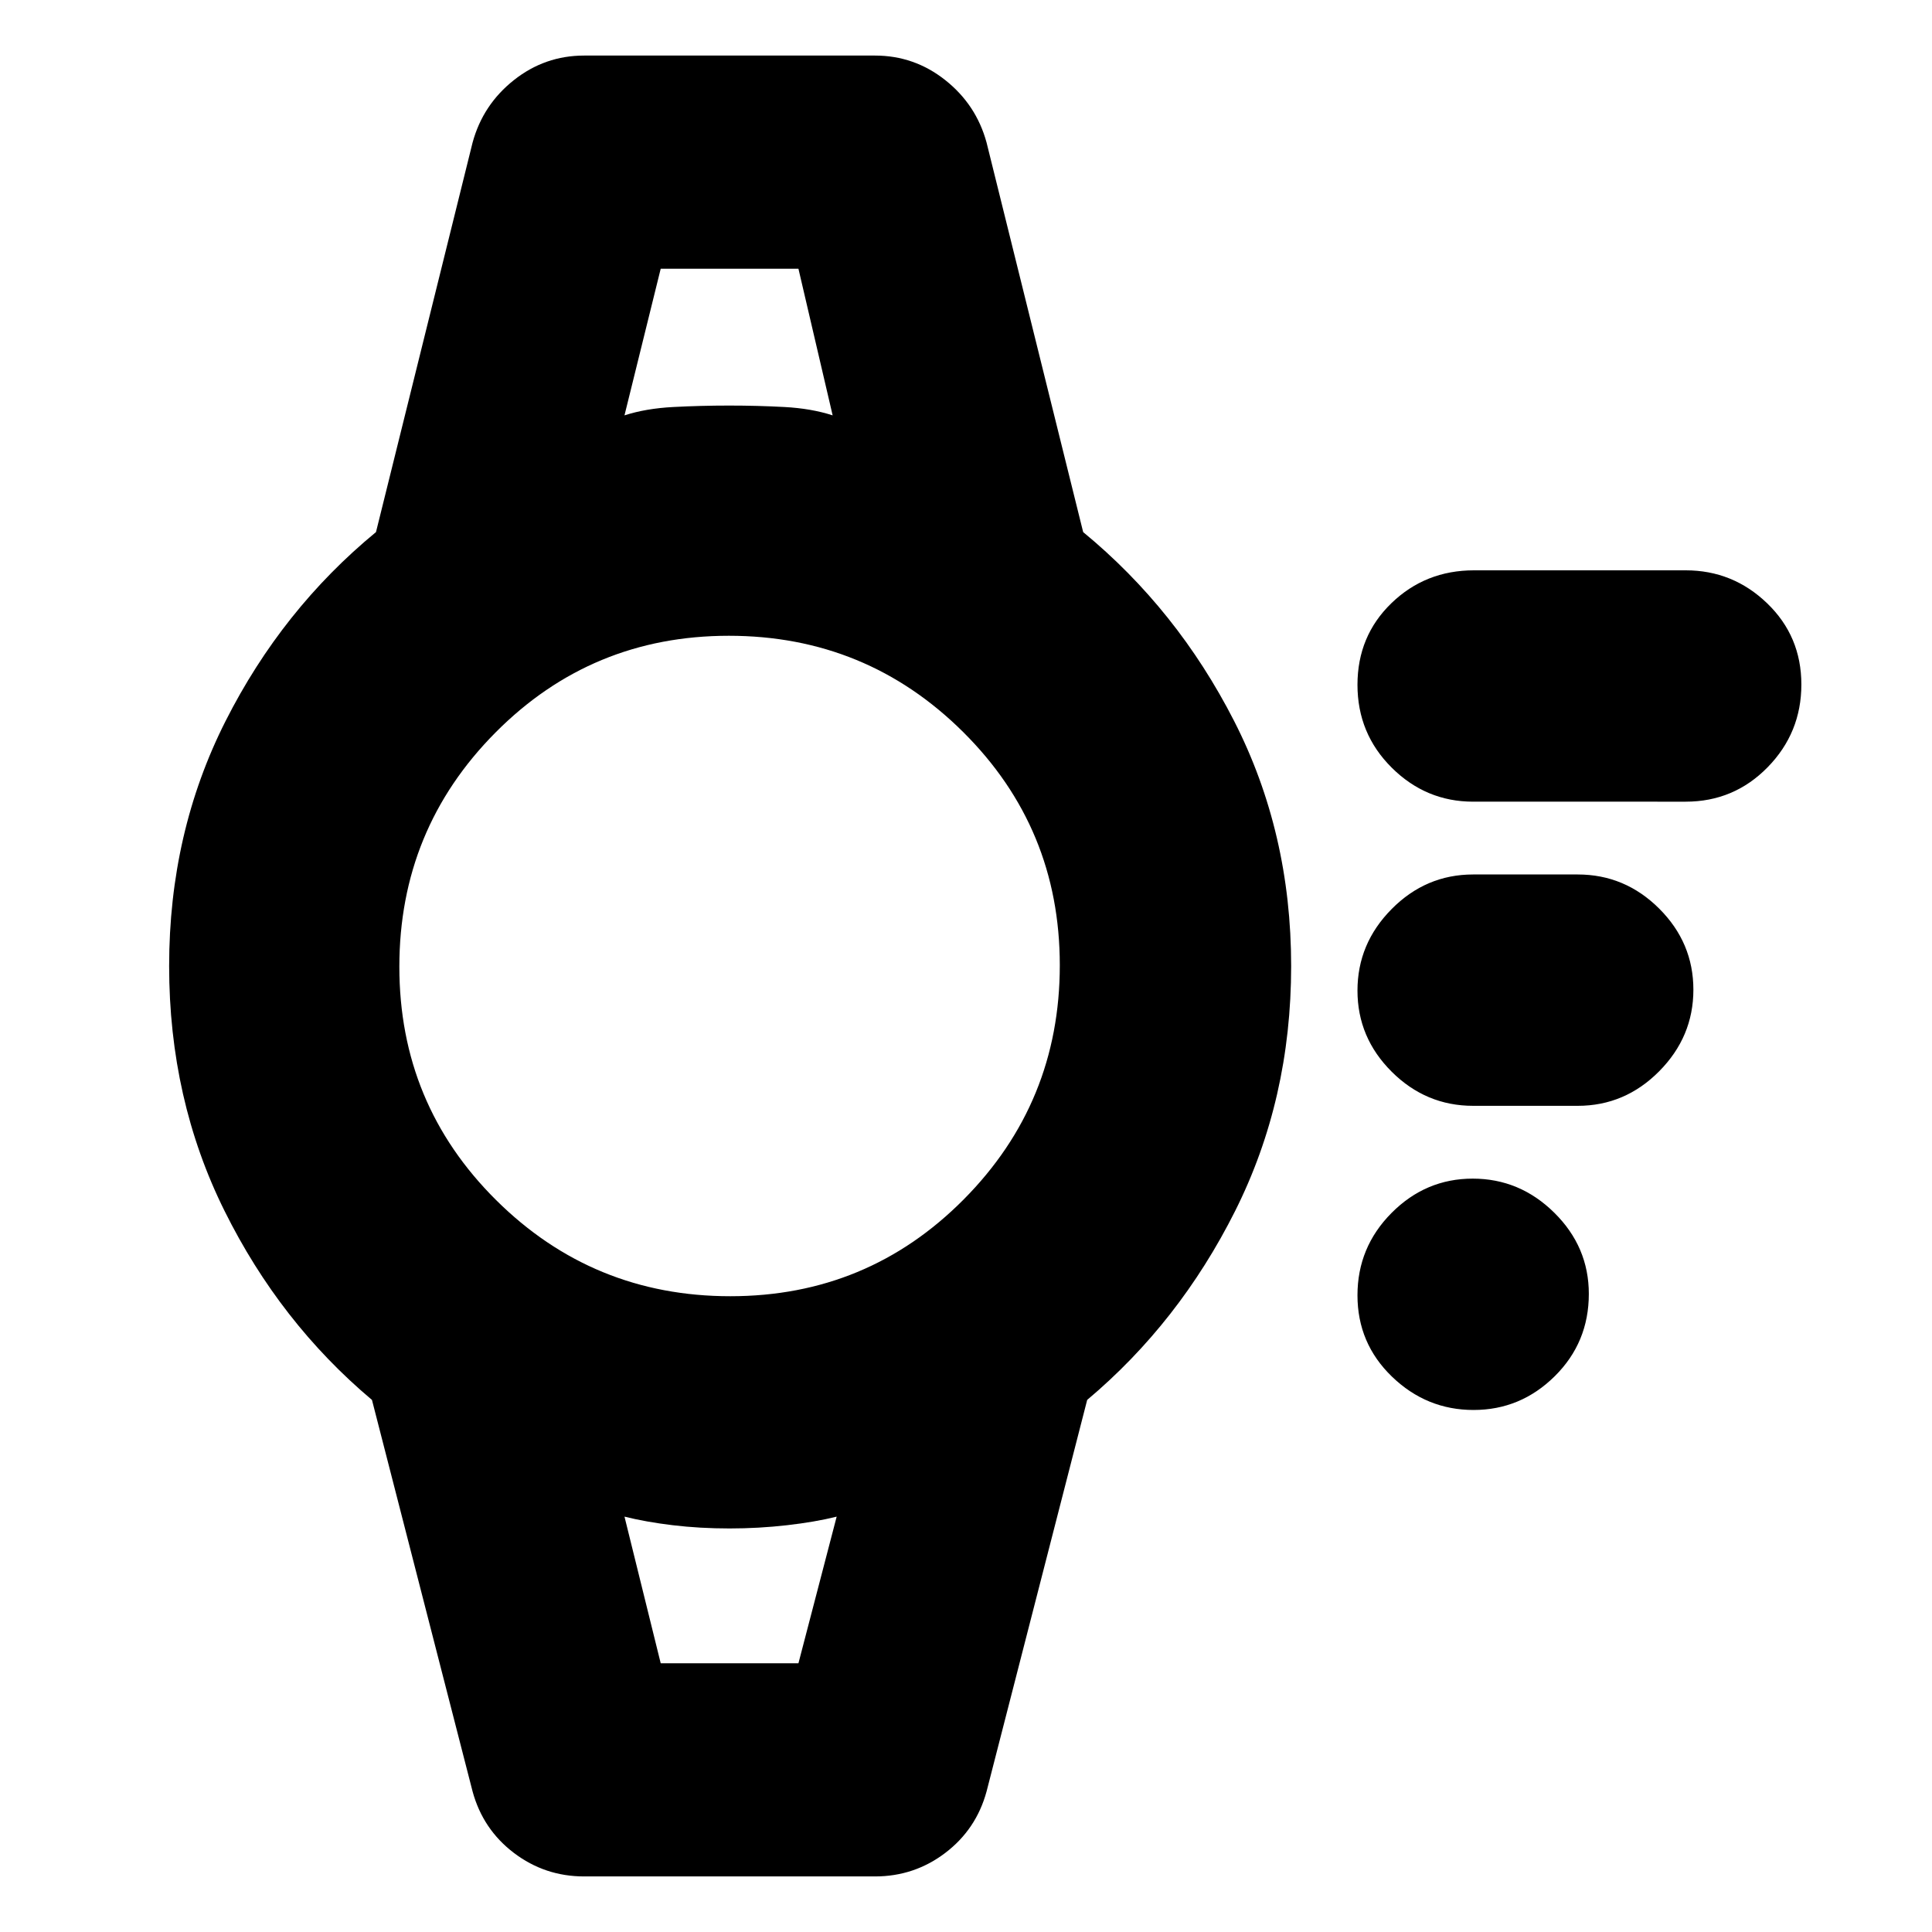 <svg xmlns="http://www.w3.org/2000/svg" height="20" viewBox="0 96 960 960" width="20"><path d="M732.211 796.609q-23.376 0-40.533-16.55-17.157-16.551-17.157-40.435 0-23.885 16.946-40.929 16.947-17.043 40.322-17.043 23.376 0 40.533 16.946t17.157 40.322q0 24.167-16.946 40.928-16.947 16.761-40.322 16.761Zm51.746-151.13H732q-23.465 0-40.472-16.946-17.007-16.947-17.007-40.322 0-23.376 17.007-40.533T732 530.521h51.957q23.465 0 40.472 16.946 17.006 16.947 17.006 40.322 0 23.376-17.006 40.533-17.007 17.157-40.472 17.157Zm53.652-151.131H732q-23.465 0-40.472-16.913-17.007-16.912-17.007-41.152 0-24.24 16.869-40.566 16.87-16.326 41.045-16.326h105.174q23.466 0 40.472 16.378 17.007 16.378 17.007 40.355 0 23.978-16.744 41.101-16.744 17.123-40.735 17.123ZM290.261 1028.39q-19.525 0-34.915-11.69-15.39-11.7-20.52-30.526l-50-194.565q-45.696-38.435-73.24-93.893Q84.043 642.258 84.043 576t28.043-121.716q28.044-55.458 74.74-93.893l48-193.565q5.13-18.827 20.52-31.022 15.39-12.196 34.915-12.196h144.521q19.524 0 34.914 12.196 15.391 12.195 20.521 31.022l48 193.565q46.696 38.435 75.022 93.893Q641.565 509.742 641.565 576t-27.826 121.716q-27.826 55.458-73.522 93.893l-50 194.565q-5.13 18.826-20.521 30.526-15.39 11.69-34.914 11.69H290.261Zm72.631-288.303q68.238 0 115.977-48.11 47.739-48.109 47.739-116.347 0-68.239-48.109-115.978-48.11-47.739-116.348-47.739t-115.977 48.11q-47.739 48.109-47.739 116.347 0 68.239 48.109 115.978 48.109 47.739 116.348 47.739Zm-52.588-437.696q10.609-3.435 24.278-4.152 13.67-.718 27.739-.718 14.07 0 27.439.718 13.37.717 23.978 4.152l-17-72.87h-68.434l-18 72.87Zm18 620.088h68.434l19-72.87q-10.608 2.652-24.674 4.261-14.066 1.609-28.543 1.609-14.869 0-28.239-1.609-13.369-1.609-23.978-4.261l18 72.87Zm-18-692.958h103.434-103.434Zm18 692.958h-18 105.434-87.434Z"/></svg>